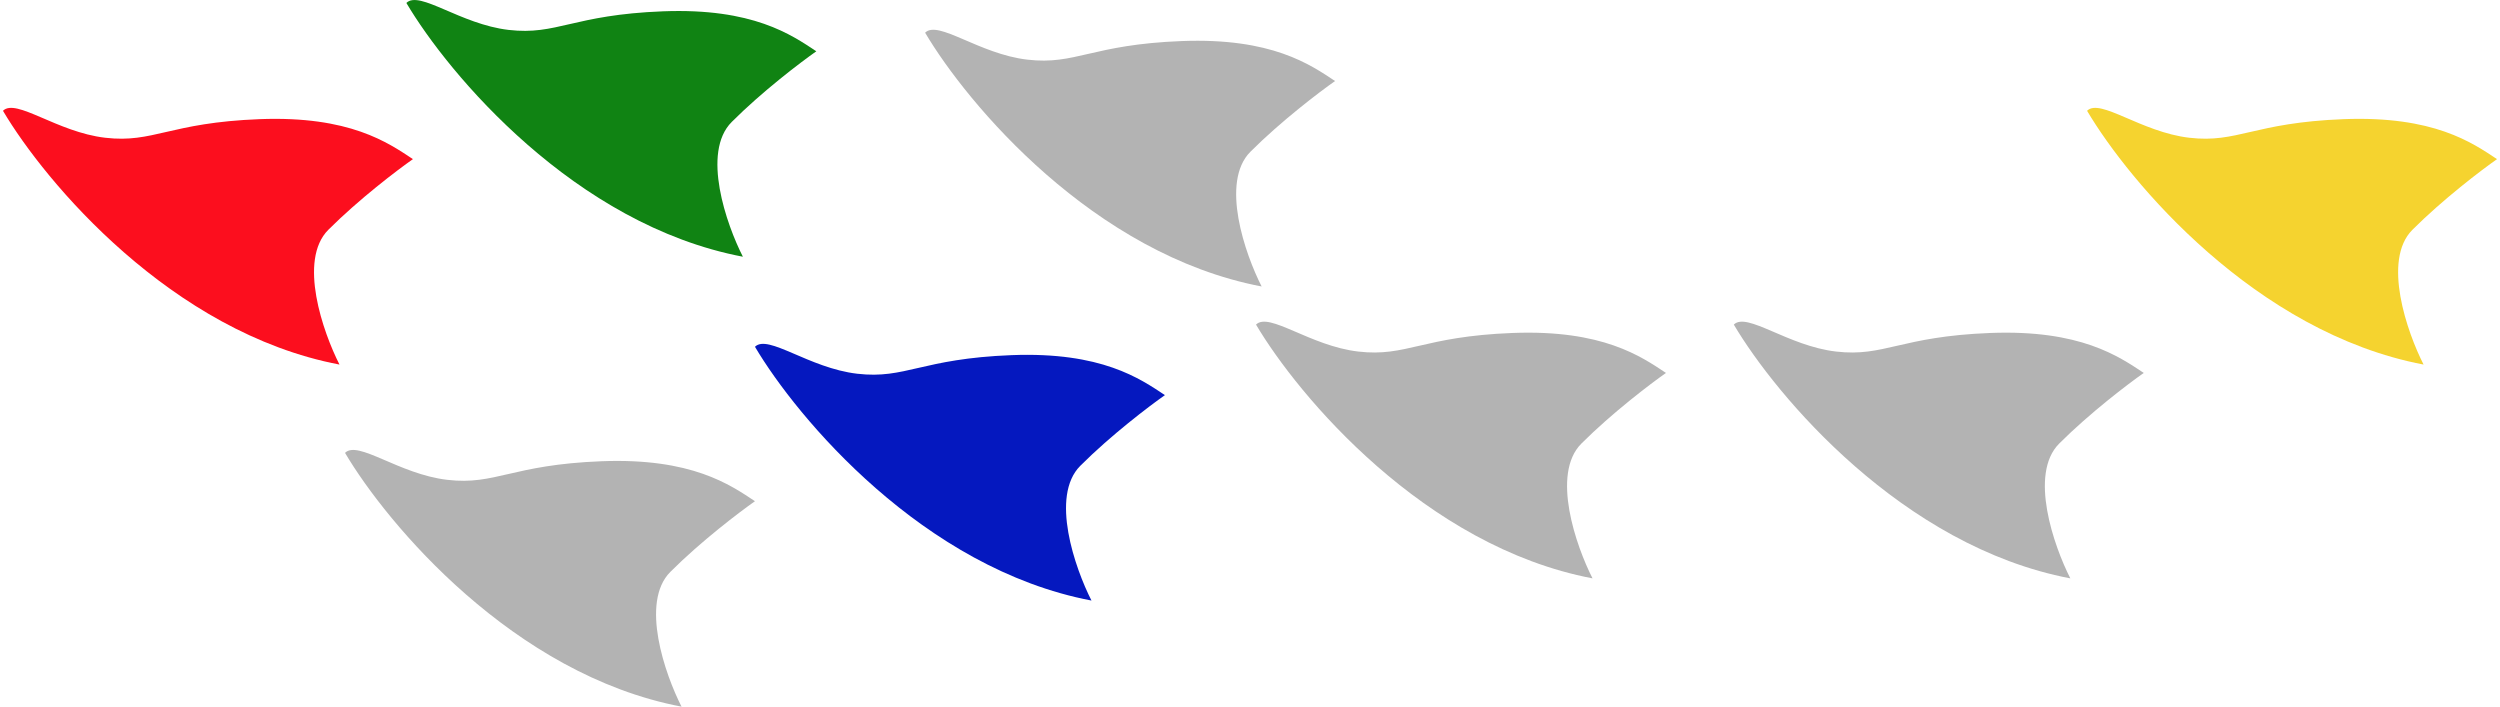 <svg width="421" height="119" viewBox="0 0 421 119" fill="none" xmlns="http://www.w3.org/2000/svg">
<path d="M183.806 101.134C155.503 95.749 134.234 70.399 127.137 58.397C129.329 56.206 136.217 61.991 144.357 62.937C152.498 63.883 155.159 60.39 170.344 59.806C185.528 59.222 191.999 63.772 196.173 66.538C193.564 68.364 187.062 73.3 181.928 78.435C176.793 83.57 181.041 95.707 183.806 101.134Z" fill="#0518BF"/>
<path d="M212.458 48.242C184.155 42.856 162.886 17.507 155.789 5.505C157.981 3.313 164.869 9.098 173.009 10.045C181.149 10.991 183.811 7.498 198.995 6.914C214.18 6.33 220.651 10.88 224.825 13.645C222.216 15.472 215.714 20.408 210.58 25.543C205.445 30.677 209.693 42.815 212.458 48.242Z" fill="#B3B3B3"/>
<path d="M268.182 97.398C239.879 92.013 218.61 66.664 211.513 54.662C213.705 52.47 220.593 58.255 228.733 59.202C236.874 60.148 239.535 56.655 254.72 56.071C269.904 55.487 276.375 60.037 280.549 62.802C277.94 64.629 271.438 69.565 266.304 74.7C261.169 79.834 265.417 91.972 268.182 97.398Z" fill="#B3B3B3"/>
<path d="M348.644 97.398C320.34 92.013 299.071 66.664 291.975 54.662C294.166 52.47 301.054 58.255 309.194 59.202C317.335 60.148 319.996 56.655 335.181 56.071C350.366 55.487 356.836 60.037 361.011 62.802C358.401 64.629 351.9 69.565 346.765 74.7C341.63 79.834 345.878 91.972 348.644 97.398Z" fill="#B3B3B3"/>
<path d="M408.132 61.393C379.829 56.008 358.56 30.659 351.463 18.657C353.655 16.465 360.542 22.25 368.683 23.197C376.823 24.143 379.484 20.65 394.669 20.066C409.854 19.482 416.324 24.032 420.499 26.797C417.89 28.624 411.388 33.56 406.253 38.695C401.119 43.829 405.366 55.967 408.132 61.393Z" fill="#F5D32F"/>
<path d="M114.77 119C86.466 113.615 65.197 88.265 58.101 76.263C60.292 74.072 67.18 79.857 75.32 80.803C83.461 81.75 86.122 78.256 101.307 77.672C116.492 77.088 122.962 81.638 127.136 84.404C124.527 86.23 118.026 91.166 112.891 96.301C107.756 101.436 112.004 113.573 114.77 119Z" fill="#B3B3B3"/>
<path d="M125.102 43.233C96.798 37.848 75.529 12.499 68.433 0.497C70.624 -1.695 77.512 4.09 85.653 5.037C93.793 5.983 96.454 2.49 111.639 1.906C126.824 1.322 133.294 5.872 137.469 8.637C134.859 10.464 128.358 15.4 123.223 20.535C118.088 25.669 122.336 37.807 125.102 43.233Z" fill="#108313"/>
<path d="M57.17 61.393C28.867 56.008 7.598 30.659 0.501 18.657C2.693 16.465 9.581 22.25 17.721 23.197C25.861 24.143 28.523 20.65 43.707 20.066C58.892 19.482 65.363 24.032 69.537 26.797C66.928 28.624 60.426 33.56 55.292 38.695C50.157 43.829 54.404 55.967 57.17 61.393Z" fill="#FC0E1E"/>
</svg>

